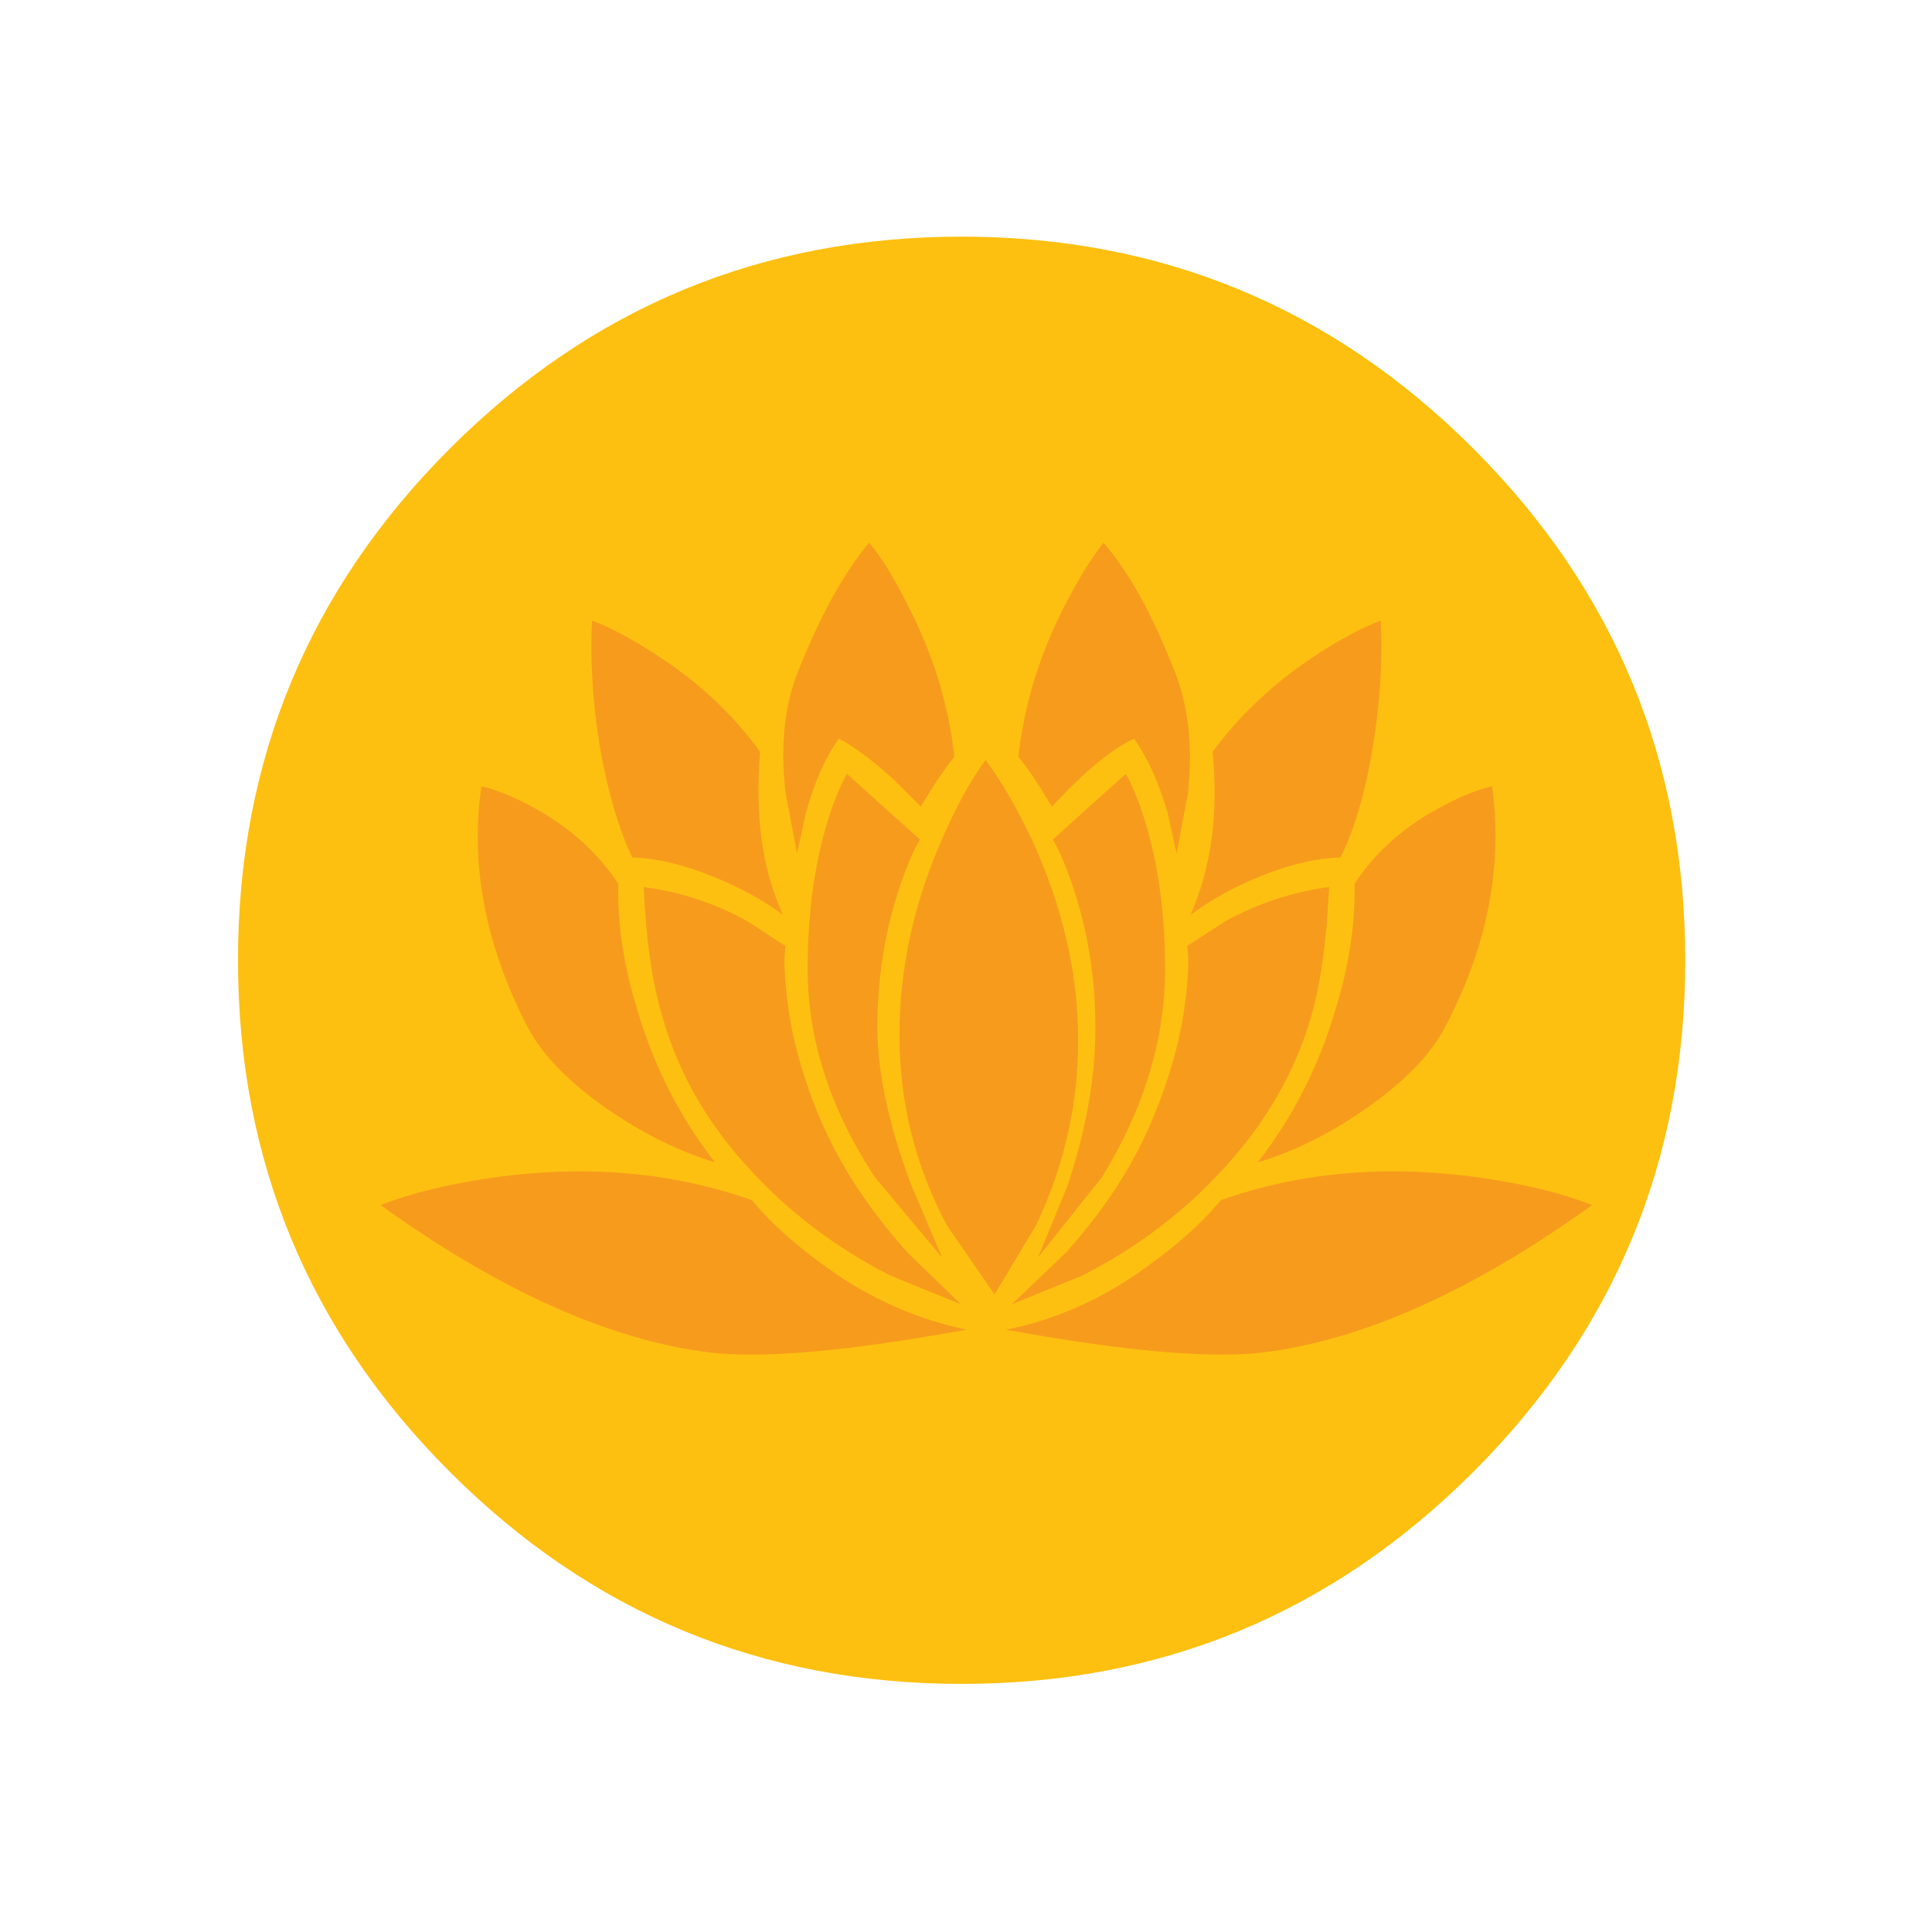 <?xml version="1.0" encoding="utf-8"?>
<!-- Generator: Adobe Illustrator 16.0.0, SVG Export Plug-In . SVG Version: 6.00 Build 0)  -->
<!DOCTYPE svg PUBLIC "-//W3C//DTD SVG 1.1//EN" "http://www.w3.org/Graphics/SVG/1.1/DTD/svg11.dtd">
<svg version="1.1" id="Layer_1" xmlns="http://www.w3.org/2000/svg" xmlns:xlink="http://www.w3.org/1999/xlink" x="0px" y="0px"
	 width="300px" height="300px" viewBox="0 0 300 300" enable-background="new 0 0 300 300" xml:space="preserve">
<g>
	<path fill-rule="evenodd" clip-rule="evenodd" fill="#FDC010" d="M69.859,69.651c21.943-21.937,48.429-32.904,79.459-32.904
		s57.514,10.968,79.45,32.904c21.942,21.944,32.914,48.43,32.914,79.46c0,31.031-10.972,57.513-32.914,79.449
		c-21.937,21.943-48.42,32.915-79.45,32.915s-57.517-10.972-79.459-32.915c-21.937-21.937-32.905-48.418-32.905-79.449
		C36.954,118.081,47.922,91.596,69.859,69.651z"/>
	<path fill-rule="evenodd" clip-rule="evenodd" fill="#F79B1D" d="M100.978,101.082c6.957,4.33,12.641,9.547,17.052,15.653
		c-0.844,9.933,0.344,18.377,3.564,25.334c-3.057-2.294-6.706-4.289-10.946-5.983c-4.581-1.866-8.737-2.843-12.469-2.931
		c-2.042-4.241-3.698-9.84-4.972-16.798c-1.185-7.215-1.606-13.876-1.267-19.983C94.486,97.308,97.498,98.876,100.978,101.082z
		 M82.393,125.139c5.766,3.057,10.307,7.087,13.622,12.09c-0.17,6.113,0.804,12.604,2.921,19.473
		c2.546,8.742,6.579,16.676,12.099,23.803c-5.772-1.777-11.459-4.619-17.062-8.526c-5.767-4.071-9.756-8.187-11.967-12.345
		c-6.617-12.73-9.034-25.246-7.25-37.547C76.961,122.59,79.507,123.607,82.393,125.139z M76.92,182.801
		c14.337-1.954,27.618-0.767,39.844,3.563c3.22,3.9,7.757,7.847,13.611,11.835c6.196,4.077,12.774,6.834,19.737,8.271
		c-18.162,3.313-31.402,4.503-39.72,3.563c-15.527-1.866-32.624-9.5-51.29-22.904C63.853,185.258,69.793,183.815,76.92,182.801z
		 M99.956,137.739c5.772,0.763,11.161,2.544,16.165,5.341l5.86,3.82c-0.258,1.701-0.217,4.08,0.124,7.136
		c0.592,6.105,2.29,12.554,5.095,19.341c3.056,7.297,7.638,14.342,13.743,21.136l8.271,8.017l-10.945-4.453
		c-8.482-4.329-15.78-9.846-21.893-16.551c-6.535-7.046-11.031-14.896-13.489-23.548
		C101.273,152.633,100.297,145.888,99.956,137.739z M214.391,96.374c0.341,6.107-0.086,12.769-1.275,19.983
		c-1.186,6.958-2.839,12.557-4.963,16.798c-3.731,0.088-7.891,1.064-12.479,2.931c-4.152,1.694-7.757,3.689-10.813,5.983
		c3.22-7.298,4.364-15.742,3.432-25.334c4.499-6.106,10.187-11.323,17.062-15.653C208.833,98.876,211.845,97.308,214.391,96.374z
		 M182.309,104.003c2.211,5.433,2.934,11.797,2.164,19.095l-1.776,9.424l-1.399-6.361c-1.443-4.84-3.183-8.659-5.218-11.457
		c-3.567,1.695-7.812,5.215-12.732,10.559l-1.399-2.287c-1.191-1.953-2.464-3.778-3.818-5.474
		c0.933-8.318,3.434-16.337,7.505-24.057c2.042-3.907,3.951-6.964,5.729-9.169C175.27,88.774,178.918,95.351,182.309,104.003z
		 M177.856,127.682c2.035,6.705,3.053,14.299,3.053,22.782c0,10.952-3.267,21.731-9.803,32.337l-9.925,12.467l4.452-10.813
		c2.975-8.741,4.462-17.016,4.462-24.822c0-7.55-1.104-14.678-3.309-21.383c-1.103-3.396-2.206-6.027-3.309-7.893l11.324-10.182
		C175.823,121.871,176.842,124.373,177.856,127.682z M224.061,125.139c2.887-1.531,5.433-2.549,7.639-3.053
		c1.694,12.56-0.766,25.074-7.383,37.547c-2.206,4.158-6.195,8.273-11.968,12.345c-5.514,3.907-11.198,6.749-17.052,8.526
		c5.514-7.127,9.544-15.061,12.09-23.803c2.123-6.868,3.1-13.359,2.93-19.473C213.625,132.226,218.207,128.195,224.061,125.139z
		 M206.365,137.739c-0.334,8.148-1.267,14.894-2.798,20.238c-2.546,8.652-7.086,16.502-13.621,23.548
		c-6.106,6.705-13.404,12.222-21.893,16.551l-10.946,4.453l8.403-8.017c6.106-6.794,10.646-13.839,13.621-21.136
		c2.799-6.787,4.493-13.235,5.086-19.341c0.341-3.056,0.384-5.435,0.132-7.136l5.852-3.82
		C195.293,140.283,200.682,138.502,206.365,137.739z M140.688,93.444c4.071,7.72,6.576,15.738,7.516,24.057
		c-1.361,1.695-2.634,3.521-3.819,5.474l-1.399,2.287l-4.329-4.329c-3.397-3.05-6.198-5.126-8.403-6.229
		c-2.036,2.798-3.734,6.617-5.095,11.457l-1.399,6.361l-1.777-9.424c-0.85-7.298-0.173-13.662,2.033-19.095
		c3.479-8.652,7.127-15.229,10.946-19.728C136.825,86.48,138.734,89.537,140.688,93.444z M131.529,120.176l11.323,10.182
		c-1.103,1.865-2.205,4.496-3.309,7.893c-2.206,6.705-3.308,13.833-3.308,21.383c0,6.704,1.695,14.682,5.085,23.934l4.972,11.701
		l-10.445-12.467c-6.958-10.605-10.436-21.385-10.436-32.337c0-8.483,1.018-16.077,3.053-22.782
		C129.487,124.373,130.508,121.871,131.529,120.176z M160.293,130.48c4.751,10.44,7.127,20.795,7.127,31.062
		c0,9.925-2.164,19.473-6.494,28.642l-6.493,10.813l-7.383-10.689c-4.921-9.251-7.382-19.095-7.382-29.53
		c0-10.437,2.25-20.705,6.749-30.807c2.206-5.004,4.412-8.99,6.617-11.958C155.409,121.15,157.829,125.307,160.293,130.48z
		 M189.568,186.364c12.219-4.33,25.5-5.518,39.843-3.563c7.21,1.015,13.148,2.457,17.818,4.329
		c-18.666,13.404-35.766,21.038-51.3,22.904c-8.313,0.939-21.549-0.25-39.711-3.563c6.875-1.355,13.451-4.111,19.728-8.271
		C181.801,194.211,186.342,190.265,189.568,186.364z"/>
</g>
</svg>
